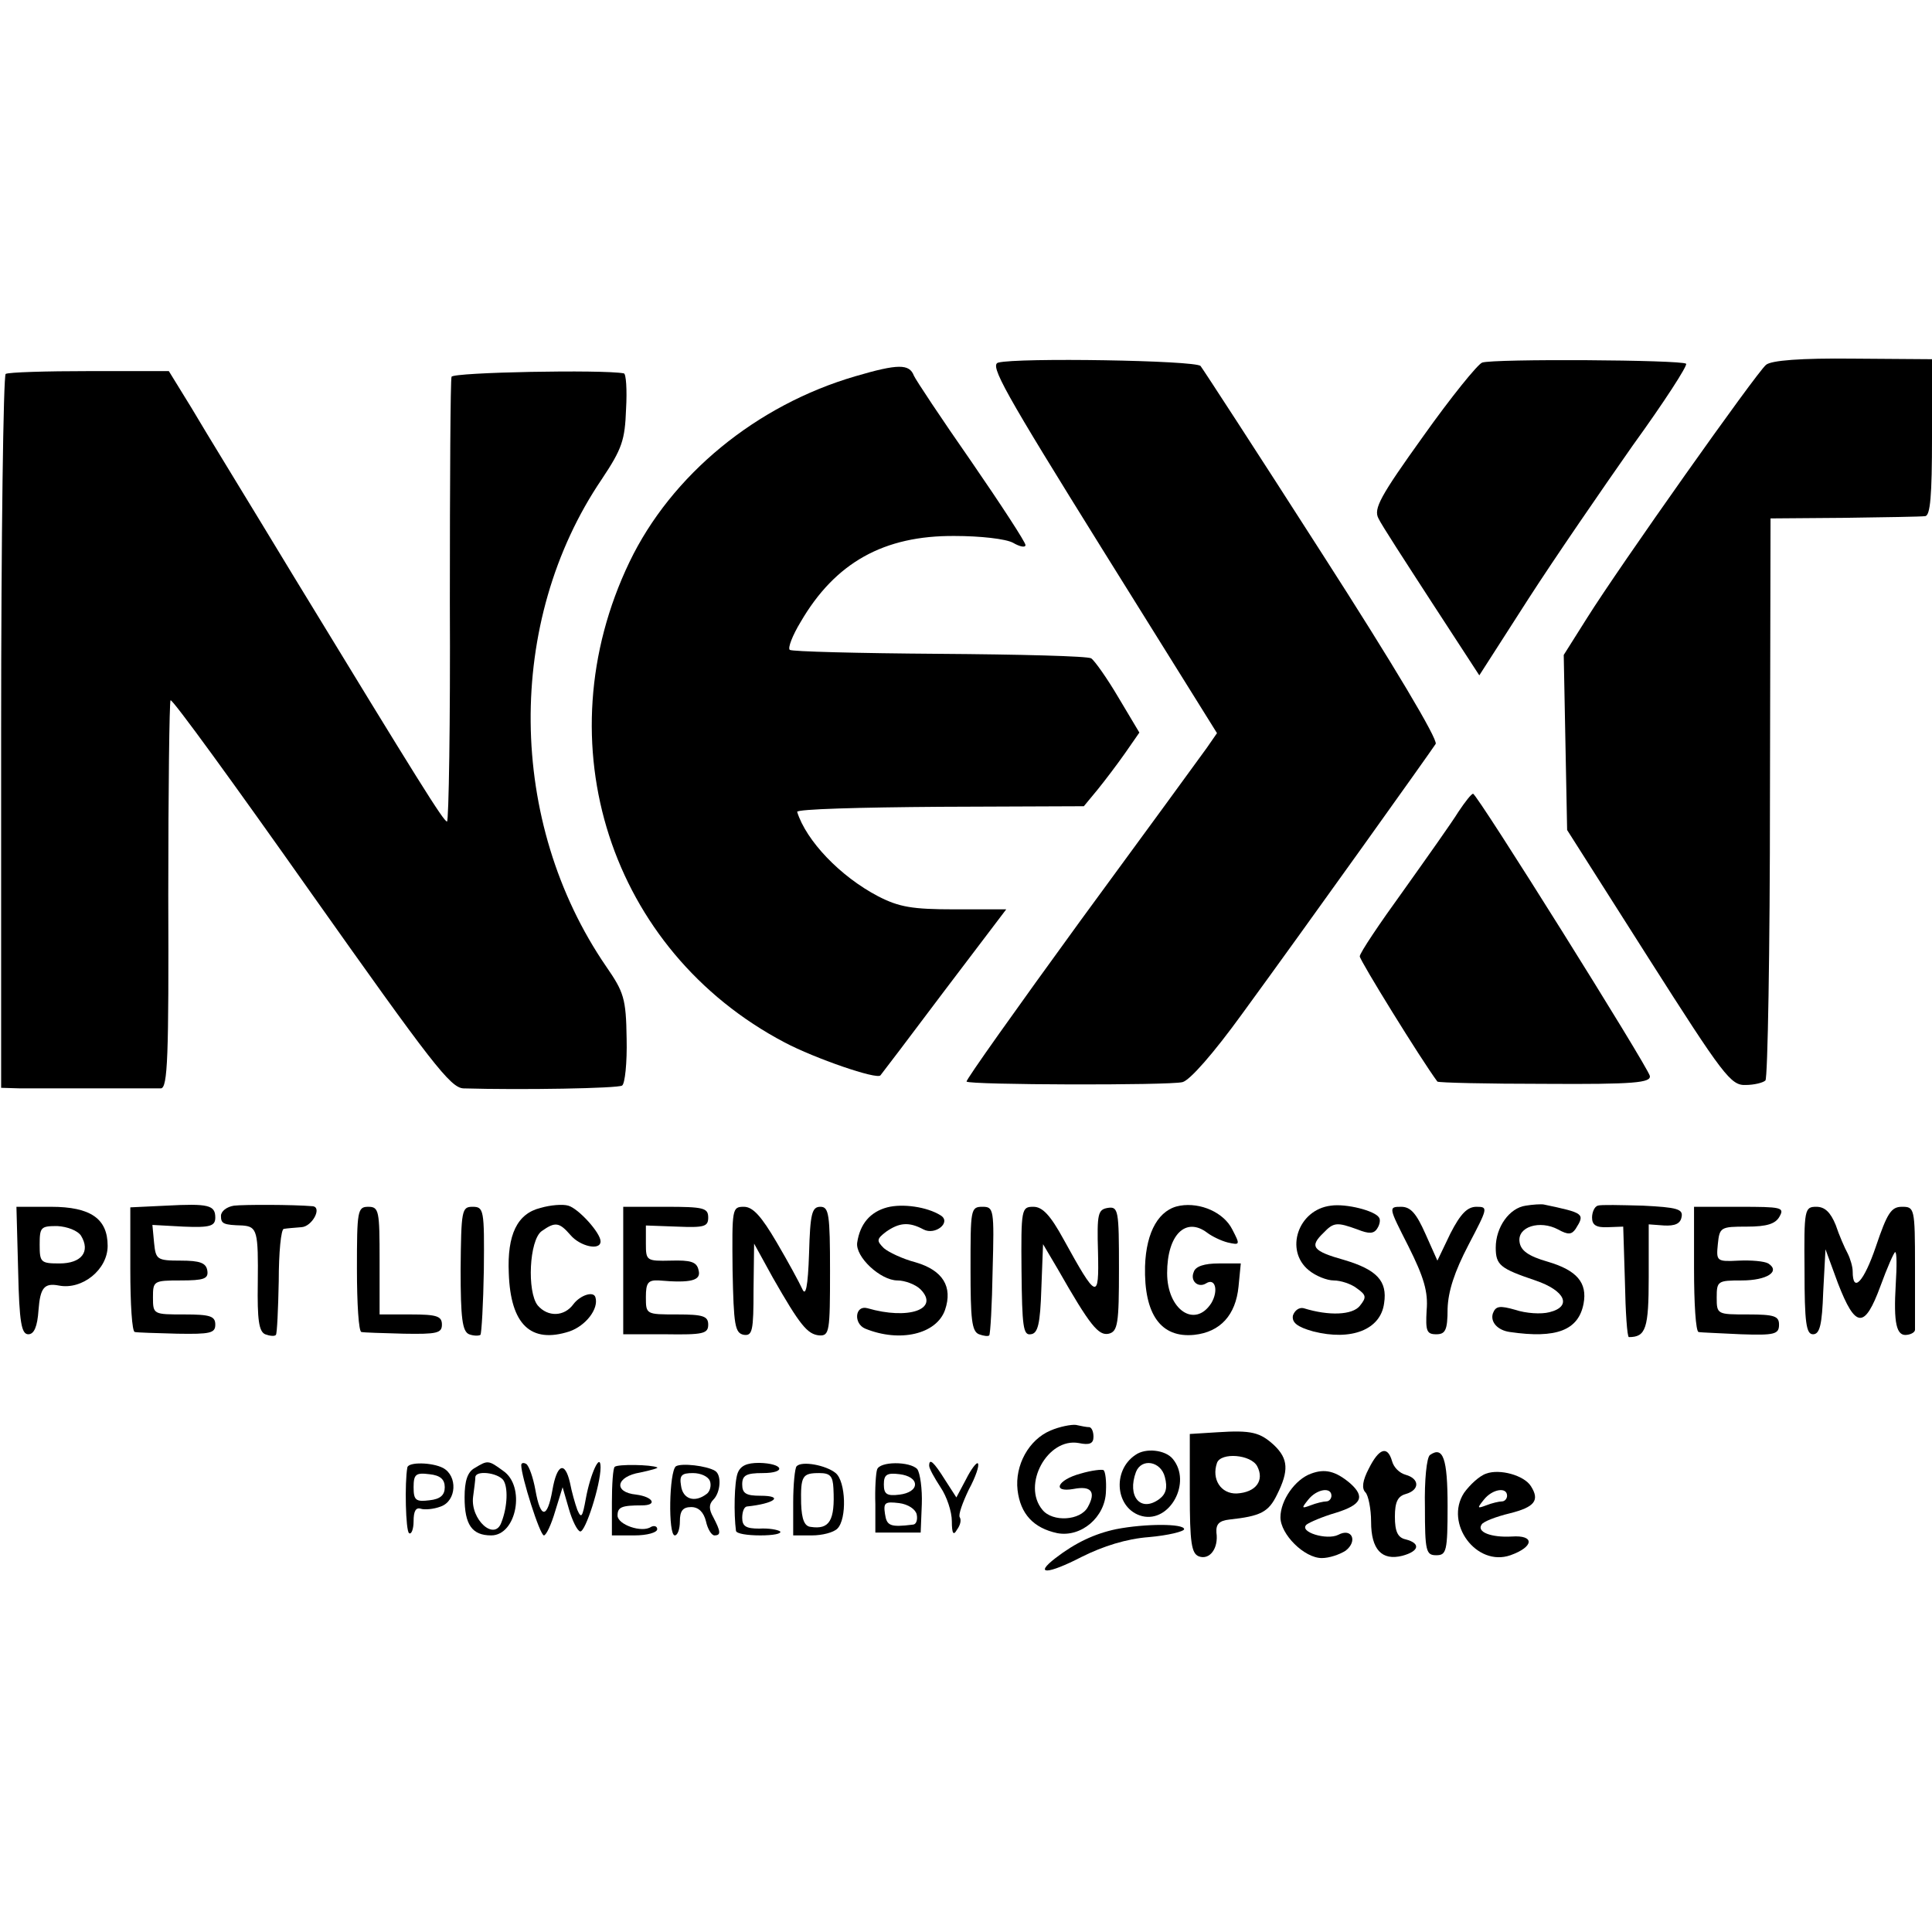 <?xml version="1.0" standalone="no"?>
<!DOCTYPE svg PUBLIC "-//W3C//DTD SVG 20010904//EN"
 "http://www.w3.org/TR/2001/REC-SVG-20010904/DTD/svg10.dtd">
<svg version="1.0" xmlns="http://www.w3.org/2000/svg"
 width="341pt" height="341pt" viewBox="0 0 341 341"
 preserveAspectRatio="xMidYMid meet">
<g transform="translate(0,341) scale(0.1,-0.1)"
fill="#000000" stroke="none">
<path d="M1762 2770 c-16 -4 11 -52 184 -330 l202 -324 -18 -26 c-10 -14 -110
-151 -223 -305 -112 -154 -203 -282 -201 -284 5 -6 356 -7 381 -1 13 3 55 51
105 120 119 163 333 463 342 477 4 8 -74 139 -200 335 -114 178 -211 327 -215
332 -9 10 -323 15 -357 6z"/>
<path d="M2616 2770 c-8 -3 -55 -61 -104 -130 -76 -106 -88 -128 -79 -145 5
-11 48 -77 94 -148 l84 -129 86 134 c47 73 131 195 185 272 55 76 97 141 94
144 -8 7 -341 9 -360 2z"/>
<path d="M3117 2766 c-17 -14 -259 -356 -316 -447 l-41 -65 3 -155 3 -154 143
-225 c133 -209 146 -226 172 -225 15 0 31 4 35 8 4 4 8 229 8 500 l1 492 130
1 c72 1 136 2 143 3 9 1 12 36 12 139 l0 138 -139 1 c-92 1 -145 -3 -154 -11z"/>
<path d="M1510 2746 c-175 -51 -325 -174 -399 -328 -153 -319 -34 -686 274
-848 53 -28 163 -66 169 -58 1 1 52 68 112 148 l110 145 -91 0 c-75 0 -98 4
-135 23 -67 35 -127 98 -143 149 -1 5 112 8 252 9 l254 1 24 29 c13 16 35 45
49 65 l25 36 -37 62 c-20 34 -42 65 -48 69 -6 4 -127 7 -269 8 -142 1 -260 4
-263 7 -4 3 5 26 19 49 61 105 147 153 272 152 45 0 90 -5 103 -12 12 -7 22
-9 22 -4 0 5 -43 71 -96 148 -53 76 -98 144 -101 151 -8 21 -28 21 -103 -1z"/>
<path d="M10 2750 c-4 -3 -8 -287 -8 -632 l0 -628 34 -1 c19 0 79 0 134 0 55
0 106 0 114 0 12 1 14 55 13 341 0 187 2 342 4 344 3 3 114 -150 248 -340 213
-301 246 -344 269 -345 103 -3 273 0 280 5 5 3 9 40 8 83 -1 71 -5 82 -36 127
-175 255 -178 609 -8 860 36 54 41 69 43 124 2 34 0 63 -4 63 -36 7 -301 2
-304 -6 -2 -5 -3 -184 -3 -398 1 -213 -2 -387 -5 -387 -6 0 -49 69 -269 430
-78 129 -161 264 -182 300 l-40 65 -140 0 c-77 0 -143 -2 -148 -5z"/>
<path d="M2574 1977 c-11 -18 -55 -80 -97 -139 -42 -58 -77 -110 -77 -116 0
-7 108 -182 137 -221 2 -2 87 -4 190 -4 158 -1 187 2 185 14 -4 17 -305 498
-312 498 -3 0 -14 -14 -26 -32z"/>
<path d="M293 1282 l-63 -3 0 -109 c0 -61 3 -111 8 -111 4 -1 37 -2 75 -3 58
-1 67 1 67 16 0 15 -9 18 -55 18 -54 0 -55 0 -55 30 0 29 1 30 49 30 41 0 49
3 47 17 -2 14 -13 18 -47 18 -42 0 -44 2 -47 31 l-3 32 55 -3 c47 -2 56 1 56
16 0 22 -12 25 -87 21z"/>
<path d="M413 1282 c-13 -2 -23 -10 -23 -18 0 -14 4 -16 38 -17 26 -2 28 -10
27 -101 -1 -66 2 -86 13 -91 8 -3 17 -4 19 -1 2 2 4 45 5 95 0 50 4 92 9 92 5
1 19 2 31 3 19 1 37 35 20 37 -35 3 -122 3 -139 1z"/>
<path d="M954 1278 c-41 -10 -59 -47 -56 -115 3 -91 39 -125 107 -103 29 10
52 40 46 60 -3 12 -27 4 -39 -12 -16 -22 -45 -23 -63 -2 -19 24 -15 115 7 131
24 17 31 16 51 -7 17 -20 53 -28 53 -11 0 15 -39 58 -57 63 -10 3 -32 1 -49
-4z"/>
<path d="M1566 1279 c-30 -8 -48 -29 -53 -62 -4 -25 41 -67 71 -67 13 0 32 -7
41 -16 34 -35 -22 -54 -94 -33 -22 6 -25 -27 -4 -36 61 -25 126 -10 141 33 14
41 -4 70 -52 84 -23 6 -48 18 -56 25 -13 13 -13 16 4 29 23 16 40 18 66 4 21
-11 50 13 30 25 -24 15 -67 21 -94 14z"/>
<path d="M2083 1282 c-37 -6 -60 -45 -62 -107 -2 -85 28 -127 87 -121 46 5 73
35 78 85 l4 41 -39 0 c-25 0 -41 -5 -44 -15 -7 -16 8 -29 22 -20 16 10 22 -13
9 -35 -29 -45 -78 -12 -78 53 0 68 33 100 71 71 8 -6 24 -14 36 -17 22 -5 22
-4 8 23 -15 30 -56 48 -92 42z"/>
<path d="M2349 1282 c-58 -7 -82 -79 -39 -114 12 -10 32 -18 44 -18 12 0 31
-6 41 -14 17 -12 17 -16 5 -31 -13 -16 -54 -18 -99 -4 -8 2 -16 -4 -19 -13 -2
-12 7 -20 36 -28 67 -17 119 3 125 50 6 39 -13 59 -70 76 -57 16 -62 24 -37
48 18 19 24 19 60 6 20 -8 29 -8 35 2 4 6 6 15 3 19 -7 12 -58 25 -85 21z"/>
<path d="M2693 1282 c-29 -4 -53 -38 -53 -74 0 -31 8 -37 70 -58 53 -18 65
-46 25 -56 -15 -4 -42 -2 -60 4 -28 8 -35 7 -40 -6 -5 -15 8 -30 30 -33 82
-12 121 3 130 50 7 37 -12 59 -63 74 -35 10 -48 20 -50 35 -4 27 36 39 68 22
18 -10 24 -9 31 1 17 27 15 28 -56 43 -5 1 -20 0 -32 -2z"/>
<path d="M2820 1282 c-6 -2 -10 -12 -10 -21 0 -13 7 -18 28 -17 l27 1 3 -97
c1 -54 4 -98 7 -98 30 0 35 15 35 106 l0 93 27 -2 c19 -1 29 3 31 15 3 14 -8
17 -68 20 -39 1 -75 2 -80 0z"/>
<path d="M32 1168 c2 -93 6 -113 18 -113 10 0 16 13 18 43 3 39 10 48 36 43
41 -8 86 28 86 70 0 48 -30 69 -100 69 l-61 0 3 -112z m111 61 c17 -28 1 -49
-38 -49 -33 0 -35 2 -35 33 0 31 2 33 31 33 18 -1 36 -8 42 -17z"/>
<path d="M630 1170 c0 -60 3 -111 8 -111 4 -1 37 -2 75 -3 58 -1 67 1 67 16 0
15 -9 18 -55 18 l-55 0 0 95 c0 88 -1 95 -20 95 -19 0 -20 -7 -20 -110z"/>
<path d="M813 1170 c0 -87 3 -110 15 -115 8 -3 17 -3 20 -1 2 3 5 55 6 115 1
106 0 111 -20 111 -19 0 -20 -6 -21 -110z"/>
<path d="M1100 1168 l0 -113 75 0 c66 -1 75 1 75 17 0 15 -9 18 -55 18 -55 0
-55 0 -55 31 0 25 4 30 23 29 57 -5 75 0 70 18 -3 15 -14 18 -49 17 -43 -1
-44 0 -44 30 l0 32 55 -2 c48 -2 55 0 55 16 0 17 -8 19 -75 19 l-75 0 0 -112z"/>
<path d="M1293 1168 c2 -97 4 -111 20 -114 15 -2 17 7 17 79 l1 82 33 -60 c48
-84 61 -100 82 -102 18 -1 19 7 19 113 0 101 -2 114 -17 114 -15 0 -18 -12
-20 -82 -2 -60 -6 -77 -12 -63 -5 11 -25 48 -45 82 -27 46 -42 63 -58 63 -21
0 -21 -3 -20 -112z"/>
<path d="M1713 1171 c0 -89 2 -111 15 -116 8 -3 16 -4 18 -2 2 2 5 54 6 115 3
108 2 112 -18 112 -21 0 -21 -5 -21 -109z"/>
<path d="M1803 1166 c1 -97 3 -113 16 -111 13 1 17 18 19 81 l3 78 26 -44 c57
-100 72 -118 90 -114 16 4 18 18 18 115 0 103 -1 110 -20 107 -17 -3 -19 -10
-17 -78 2 -86 -2 -84 -61 23 -23 42 -37 57 -53 57 -21 0 -22 -3 -21 -114z"/>
<path d="M2486 1210 c27 -54 35 -80 32 -113 -2 -36 0 -42 17 -42 16 0 20 7 20
45 1 31 12 65 37 113 34 65 35 67 14 67 -16 0 -28 -12 -46 -47 l-23 -48 -21
47 c-16 36 -26 48 -43 48 -23 0 -22 -1 13 -70z"/>
<path d="M2990 1170 c0 -60 3 -110 8 -111 4 -1 37 -2 75 -4 59 -2 67 0 67 17
0 15 -8 18 -55 18 -54 0 -55 0 -55 30 0 29 2 30 44 30 45 0 69 16 47 30 -7 4
-30 6 -52 5 -39 -2 -40 -1 -37 29 3 30 5 31 51 31 36 0 51 5 58 18 9 16 3 17
-71 17 l-80 0 0 -110z"/>
<path d="M3185 1168 c0 -93 3 -113 15 -113 12 0 16 17 18 75 l4 75 22 -60 c31
-80 47 -81 75 -5 12 33 24 60 26 60 3 0 3 -25 1 -57 -4 -68 1 -92 20 -89 8 1
14 5 14 9 0 4 0 54 0 112 0 103 -1 105 -23 105 -19 0 -26 -11 -46 -70 -21 -62
-41 -84 -41 -44 0 8 -4 22 -9 32 -5 9 -15 32 -21 50 -9 22 -19 32 -34 32 -21
0 -22 -4 -21 -112z"/>
<path d="M1854 885 c-38 -16 -63 -61 -58 -105 5 -42 28 -67 70 -76 42 -8 85
28 86 74 1 18 -1 34 -4 37 -2 2 -21 0 -41 -6 -41 -11 -51 -34 -12 -27 31 6 40
-5 25 -32 -13 -24 -62 -27 -80 -5 -37 44 9 128 64 118 19 -4 26 -1 26 11 0 9
-3 16 -7 17 -5 0 -15 2 -24 4 -8 1 -29 -3 -45 -10z"/>
<path d="M2148 882 l-48 -3 0 -105 c0 -87 3 -106 16 -111 19 -7 35 14 31 42
-1 15 5 21 23 23 55 6 69 13 84 44 21 42 20 63 -5 87 -25 23 -40 27 -101 23z
m71 -60 c13 -25 -2 -46 -36 -48 -28 -1 -45 25 -35 54 7 19 60 15 71 -6z"/>
<path d="M2004 842 c-42 -28 -35 -96 12 -108 49 -12 88 60 54 101 -13 16 -48
20 -66 7z m52 -39 c5 -19 2 -30 -10 -39 -33 -24 -57 5 -41 48 10 25 44 19 51
-9z"/>
<path d="M2416 818 c-11 -21 -13 -35 -6 -42 5 -5 10 -29 10 -52 0 -49 19 -69
55 -60 30 8 33 22 6 29 -14 3 -19 14 -19 40 0 26 5 36 19 40 25 7 25 27 0 34
-11 3 -21 13 -24 24 -8 28 -23 23 -41 -13z"/>
<path d="M2524 842 c-6 -4 -10 -45 -9 -92 0 -78 2 -85 20 -85 18 0 20 7 20 87
0 84 -8 106 -31 90z"/>
<path d="M719 820 c-5 -27 -3 -112 3 -116 4 -3 8 7 8 21 0 18 4 25 13 22 6 -2
22 -1 35 4 28 10 30 54 4 68 -19 10 -61 11 -63 1z m66 -35 c0 -14 -8 -21 -27
-23 -24 -3 -28 0 -28 23 0 23 4 26 28 23 19 -2 27 -9 27 -23z"/>
<path d="M838 819 c-13 -7 -18 -23 -18 -52 0 -48 13 -67 47 -67 45 0 61 87 21
114 -26 19 -27 19 -50 5z m50 -21 c9 -12 8 -47 -3 -75 -12 -34 -55 5 -50 45 2
15 4 30 4 35 1 12 38 8 49 -5z"/>
<path d="M920 824 c0 -20 33 -124 40 -124 4 0 13 19 20 43 l13 42 11 -38 c6
-21 15 -39 20 -40 9 -2 36 82 36 113 0 28 -18 -11 -26 -55 -6 -33 -8 -36 -15
-20 -4 11 -10 32 -13 48 -9 39 -23 33 -31 -13 -9 -51 -21 -51 -30 0 -4 22 -11
42 -16 46 -5 3 -9 2 -9 -2z"/>
<path d="M1085 821 c-3 -2 -5 -31 -5 -63 l0 -58 40 0 c22 0 40 5 40 11 0 5 -5
7 -11 4 -16 -11 -59 4 -59 20 0 15 7 18 43 18 28 0 20 15 -10 19 -41 4 -36 32
7 39 19 4 33 8 30 9 -10 5 -70 6 -75 1z"/>
<path d="M1193 822 c-12 -9 -14 -122 -2 -122 5 0 9 11 9 25 0 18 5 25 20 25
13 0 22 -9 26 -25 3 -14 10 -25 15 -25 12 0 11 7 -2 32 -8 14 -8 23 0 31 13
13 15 44 3 51 -15 9 -59 14 -69 8z m60 -26 c3 -8 0 -19 -6 -23 -21 -16 -42 -9
-45 15 -3 18 1 22 21 22 14 0 27 -6 30 -14z"/>
<path d="M1302 810 c-6 -16 -7 -72 -3 -102 1 -5 20 -8 43 -8 23 0 38 3 35 7
-4 3 -20 6 -37 5 -23 0 -30 4 -30 19 0 10 3 19 8 20 49 5 67 19 24 19 -25 0
-32 4 -32 20 0 16 7 20 36 20 43 0 37 17 -6 18 -22 0 -33 -5 -38 -18z"/>
<path d="M1406 822 c-3 -3 -6 -32 -6 -64 l0 -58 33 0 c18 0 38 5 45 12 17 17
15 83 -3 98 -17 14 -60 22 -69 12z m65 -39 c3 -57 -7 -73 -40 -68 -11 1 -16
13 -17 41 -1 49 2 54 32 54 19 0 24 -5 25 -27z"/>
<path d="M1548 816 c-2 -6 -4 -33 -3 -61 l0 -50 40 0 40 0 2 50 c1 27 -3 55
-8 62 -13 14 -67 14 -71 -1z m67 -26 c0 -9 -11 -16 -27 -18 -23 -3 -28 1 -28
18 0 17 5 21 28 18 16 -2 27 -9 27 -18z m3 -53 c2 -10 -1 -18 -7 -18 -40 -5
-46 -2 -49 19 -3 20 0 22 25 19 16 -2 29 -11 31 -20z"/>
<path d="M1640 823 c0 -5 9 -21 20 -38 11 -16 20 -43 20 -60 0 -22 3 -26 9
-15 6 8 8 17 5 22 -3 4 5 26 16 49 12 22 19 43 16 46 -2 3 -12 -10 -21 -28
l-17 -32 -20 31 c-20 32 -28 39 -28 25z"/>
<path d="M2314 809 c-28 -10 -54 -47 -54 -77 0 -30 42 -72 73 -72 13 0 31 6
42 13 22 17 11 41 -13 28 -20 -10 -70 5 -56 18 5 4 28 14 52 21 45 14 52 28
25 52 -26 22 -45 26 -69 17z m36 -39 c0 -5 -4 -10 -9 -10 -5 0 -18 -3 -28 -7
-16 -6 -16 -5 -4 10 15 19 41 23 41 7z"/>
<path d="M2623 809 c-12 -4 -29 -20 -39 -34 -35 -54 22 -131 82 -110 42 15 43
36 2 33 -36 -2 -62 8 -53 21 2 5 25 14 50 20 44 11 53 23 37 48 -12 19 -55 31
-79 22z m37 -39 c0 -5 -4 -10 -9 -10 -5 0 -18 -3 -28 -7 -16 -6 -16 -5 -4 10
15 19 41 23 41 7z"/>
<path d="M1970 711 c-38 -8 -72 -24 -107 -51 -39 -30 -14 -29 46 2 38 19 79
32 119 35 34 3 62 10 62 14 0 10 -69 10 -120 0z"/>
</g>
</svg>
